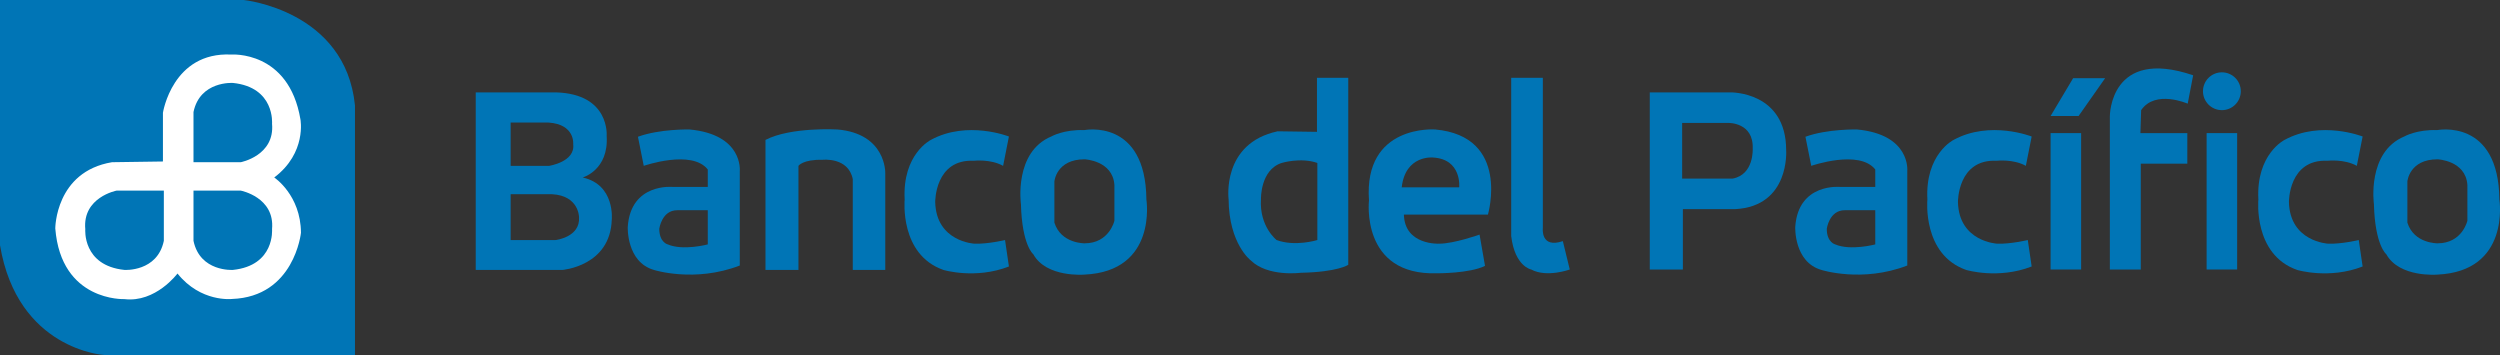 <?xml version="1.0" encoding="UTF-8"?>
<svg xmlns="http://www.w3.org/2000/svg" xmlns:xlink="http://www.w3.org/1999/xlink" width="779.21pt" height="110.64pt" viewBox="0 0 779.21 110.64" version="1.1">
<rect x="0" y="0" width="779.21" height="110.64" fill="#333333" stroke="none"/>
<defs>
<clipPath id="clip1">
  <path d="M 0 0 L 111 0 L 111 110.641 L 0 110.641 Z M 0 0 "/>
</clipPath>
<clipPath id="clip2">
  <path d="M 739 40 L 779.211 40 L 779.211 86 L 739 86 Z M 739 40 "/>
</clipPath>
</defs>
<g id="surface1">
<g clip-path="url(#clip1)" clip-rule="nonzero">
<path style=" stroke:none;fill-rule:nonzero;fill:rgb(0%,45.9%,71.399%);fill-opacity:1;" d="M 0 0 L 75.953 0 C 75.953 0 107.691 3.176 110.641 32.875 L 110.641 110.641 L 32.422 110.641 C 32.422 110.641 5.441 109.055 0 76.406 "/>
</g>
<path style=" stroke:none;fill-rule:nonzero;fill:rgb(100%,100%,100%);fill-opacity:1;" d="M 60.309 75.059 C 62.348 84.809 72.578 84.129 72.578 84.129 C 85.758 82.77 84.793 71.434 84.793 71.434 C 85.703 61.457 75.043 59.414 75.043 59.414 L 60.309 59.414 Z M 51.066 59.414 L 36.332 59.414 C 36.332 59.414 25.676 61.457 26.582 71.434 C 26.582 71.434 25.621 82.77 38.797 84.129 C 38.797 84.129 49.027 84.809 51.066 75.059 Z M 60.309 50.559 L 75.043 50.559 C 75.043 50.559 85.703 48.52 84.793 38.543 C 84.793 38.543 85.758 27.207 72.578 25.848 C 72.578 25.848 62.348 25.164 60.309 34.914 Z M 50.785 50.332 L 50.785 35.141 C 50.785 35.141 53.734 16.098 72.098 17.004 C 72.098 17.004 90.008 15.645 93.637 37.184 C 93.637 37.184 95.676 47.609 85.477 55.32 C 85.477 55.32 93.742 60.762 93.805 72.551 C 93.805 72.551 91.762 92.504 72.293 93.184 C 72.293 93.184 62.578 94.316 55.32 85.25 C 55.32 85.25 48.52 94.406 38.77 93.227 C 38.77 93.227 19.043 94.09 17.23 71.191 C 17.23 71.191 17.23 53.508 34.914 50.559 "/>
<path style=" stroke:none;fill-rule:nonzero;fill:rgb(0%,45.9%,71.399%);fill-opacity:1;" d="M 159.16 60.535 L 159.16 74.816 L 173.219 74.816 C 173.219 74.816 180.926 73.91 180.473 67.676 C 180.473 67.676 180.473 60.988 172.082 60.535 Z M 159.16 38.195 L 159.16 51.691 L 171.176 51.691 C 171.176 51.691 179.34 50.441 178.656 44.945 C 178.656 44.945 179.34 38.758 170.949 38.195 Z M 173.219 28.793 C 190.223 29.246 189.086 42.398 189.086 42.398 C 189.766 53.055 181.605 55.32 181.605 55.32 C 191.809 57.586 190.676 68.473 190.676 68.473 C 190.223 82.98 175.258 84.141 175.258 84.141 L 148.277 84.141 L 148.277 28.793 "/>
<path style=" stroke:none;fill-rule:nonzero;fill:rgb(0%,45.9%,71.399%);fill-opacity:1;" d="M 211.078 65.523 C 206.242 65.523 205.488 71.305 205.488 71.305 C 205.488 75.574 208.133 76.18 208.133 76.18 C 212.891 78.219 220.602 76.18 220.602 76.18 L 220.602 65.523 Z M 214.934 40.355 C 231.711 41.941 230.578 53.277 230.578 53.277 L 230.578 82.754 C 216.52 88.195 203.824 84.137 203.824 84.137 C 195.207 81.668 195.66 70.738 195.66 70.738 C 196.57 56.906 209.719 58.266 209.719 58.266 L 220.602 58.266 L 220.602 52.824 C 215.613 46.477 200.648 51.691 200.648 51.691 L 198.836 42.625 C 205.637 40.129 214.934 40.355 214.934 40.355 "/>
<path style=" stroke:none;fill-rule:nonzero;fill:rgb(0%,45.9%,71.399%);fill-opacity:1;" d="M 574.969 65.523 C 570.133 65.523 569.379 71.305 569.379 71.305 C 569.379 75.574 572.023 76.18 572.023 76.18 C 576.781 78.219 584.492 76.18 584.492 76.18 L 584.492 65.523 Z M 578.824 40.355 C 595.602 41.941 594.469 53.277 594.469 53.277 L 594.469 82.754 C 580.41 88.195 567.715 84.137 567.715 84.137 C 559.098 81.668 559.551 70.738 559.551 70.738 C 560.461 56.906 573.609 58.266 573.609 58.266 L 584.492 58.266 L 584.492 52.824 C 579.504 46.477 564.539 51.691 564.539 51.691 L 562.727 42.625 C 569.527 40.129 578.824 40.355 578.824 40.355 "/>
<path style=" stroke:none;fill-rule:nonzero;fill:rgb(0%,45.9%,71.399%);fill-opacity:1;" d="M 238.59 43.605 L 238.59 84.137 L 248.867 84.137 L 248.867 51.691 C 248.867 51.691 250.227 49.652 256.422 49.805 C 256.422 49.805 264.434 48.898 265.797 55.848 L 265.797 84.137 L 275.922 84.137 L 275.922 53.883 C 275.922 53.883 276.223 41.629 260.961 40.352 C 260.961 40.352 246.445 39.523 238.59 43.605 "/>
<path style=" stroke:none;fill-rule:nonzero;fill:rgb(0%,45.9%,71.399%);fill-opacity:1;" d="M 312.652 51.691 L 314.465 42.547 C 314.465 42.547 301.465 37.41 290.129 43.605 C 290.129 43.605 281.211 48.016 281.969 62.211 C 281.969 62.211 280.305 79.328 294.059 84.137 C 294.059 84.137 304.035 87.137 314.465 83.055 L 313.254 74.816 C 313.254 74.816 307.812 76.105 303.734 75.953 C 303.734 75.953 291.793 75.383 291.488 62.973 C 291.488 62.973 291.34 49.5 303.582 50.105 C 303.582 50.105 308.723 49.5 312.652 51.691 "/>
<path style=" stroke:none;fill-rule:nonzero;fill:rgb(0%,45.9%,71.399%);fill-opacity:1;" d="M 631.426 51.691 L 633.238 42.547 C 633.238 42.547 620.238 37.41 608.902 43.605 C 608.902 43.605 599.984 48.016 600.738 62.211 C 600.738 62.211 599.078 79.328 612.832 84.137 C 612.832 84.137 622.809 87.137 633.238 83.055 L 632.027 74.816 C 632.027 74.816 626.586 76.105 622.504 75.953 C 622.504 75.953 610.566 75.383 610.262 62.973 C 610.262 62.973 610.113 49.5 622.355 50.105 C 622.355 50.105 627.492 49.5 631.426 51.691 "/>
<path style=" stroke:none;fill-rule:nonzero;fill:rgb(0%,45.9%,71.399%);fill-opacity:1;" d="M 734.582 51.691 L 736.395 42.547 C 736.395 42.547 723.395 37.41 712.062 43.605 C 712.062 43.605 703.145 48.016 703.898 62.211 C 703.898 62.211 702.238 79.328 715.992 84.137 C 715.992 84.137 725.969 87.137 736.395 83.055 L 735.188 74.816 C 735.188 74.816 729.746 76.105 725.664 75.953 C 725.664 75.953 713.723 75.383 713.422 62.973 C 713.422 62.973 713.27 49.5 725.516 50.105 C 725.516 50.105 730.652 49.5 734.582 51.691 "/>
<path style=" stroke:none;fill-rule:nonzero;fill:rgb(0%,45.9%,71.399%);fill-opacity:1;" d="M 327.727 42.512 C 315.938 47.387 318.207 63.594 318.207 63.594 C 318.547 76.52 322.059 79.238 322.059 79.238 C 326.141 86.609 337.988 85.59 337.988 85.59 C 360.828 84.566 357.316 62.211 357.316 62.211 C 357.09 36.793 337.988 40.547 337.988 40.547 C 331.562 40.316 327.727 42.512 327.727 42.512 M 338.043 49.652 C 338.043 49.652 346.773 49.992 347.34 57.59 L 347.34 68.809 C 347.34 68.809 345.754 75.84 338.043 75.84 C 338.043 75.84 330.676 75.953 328.637 69.375 L 328.637 56.566 C 328.637 56.566 329.203 49.652 338.043 49.652 "/>
<g clip-path="url(#clip2)" clip-rule="nonzero">
<path style=" stroke:none;fill-rule:nonzero;fill:rgb(0%,45.9%,71.399%);fill-opacity:1;" d="M 749.434 42.512 C 737.645 47.387 739.91 63.594 739.91 63.594 C 740.25 76.52 743.766 79.238 743.766 79.238 C 747.848 86.609 759.691 85.59 759.691 85.59 C 782.535 84.566 779.02 62.211 779.02 62.211 C 778.793 36.793 759.691 40.547 759.691 40.547 C 753.266 40.316 749.434 42.512 749.434 42.512 M 759.746 49.652 C 759.746 49.652 768.477 49.992 769.043 57.59 L 769.043 68.809 C 769.043 68.809 767.457 75.84 759.746 75.84 C 759.746 75.84 752.379 75.953 750.34 69.375 L 750.34 56.566 C 750.34 56.566 750.906 49.652 759.746 49.652 "/>
</g>
<path style=" stroke:none;fill-rule:nonzero;fill:rgb(0%,45.9%,71.399%);fill-opacity:1;" d="M 399.484 50.785 C 392.797 52.938 393.023 62.008 393.023 62.008 C 392.457 70.625 397.898 74.816 397.898 74.816 C 403.68 76.973 410.594 74.816 410.594 74.816 L 410.594 50.785 C 405.383 48.973 399.484 50.785 399.484 50.785 M 410.48 24.258 L 420.23 24.258 L 420.23 82.527 C 420.23 82.527 417.055 84.793 405.383 85.02 C 405.383 85.02 395.176 86.379 389.852 81.168 C 389.852 81.168 383.047 76.066 382.938 62.121 C 382.938 62.121 380.668 44.664 398.238 40.922 L 410.48 41.094 "/>
<path style=" stroke:none;fill-rule:nonzero;fill:rgb(0%,45.9%,71.399%);fill-opacity:1;" d="M 436.895 58.379 L 454.809 58.379 C 454.809 58.379 455.715 49.539 446.531 49.086 C 446.531 49.086 438.027 48.293 436.895 58.379 M 448.57 75.953 C 453.219 75.953 461.156 73.117 461.156 73.117 L 462.855 82.867 C 458.094 85.246 447.891 85.18 447.891 85.18 C 423.973 85.906 426.691 62.461 426.691 62.461 C 424.992 38.656 447.324 40.352 447.324 40.352 C 470.902 42.5 463.762 66.883 463.762 66.883 L 437.574 66.883 C 437.801 76.52 448.57 75.953 448.57 75.953 "/>
<path style=" stroke:none;fill-rule:nonzero;fill:rgb(0%,45.9%,71.399%);fill-opacity:1;" d="M 471.016 24.258 L 480.879 24.258 L 480.879 71.078 C 480.879 71.078 480.086 77.539 487.113 75.156 L 489.27 84 C 489.27 84 482.125 86.609 477.254 84 C 477.254 84 472.152 83.094 471.016 73.57 "/>
<path style=" stroke:none;fill-rule:nonzero;fill:rgb(0%,45.9%,71.399%);fill-opacity:1;" d="M 524.297 55.66 L 540.055 55.66 C 546.742 54.414 546.289 46.363 546.289 46.363 C 546.629 38.09 538.691 38.316 538.691 38.316 L 524.297 38.316 Z M 514.207 28.793 L 539.375 28.793 C 539.375 28.793 556.719 28.453 556.719 46.816 C 556.719 46.816 557.965 64.273 540.848 65.184 L 524.523 65.184 L 524.523 84 L 514.207 84 "/>
<path style=" stroke:none;fill-rule:nonzero;fill:rgb(0%,45.9%,71.399%);fill-opacity:1;" d="M 639.133 84 L 648.652 84 L 648.652 41.488 L 639.133 41.488 Z M 639.133 84 "/>
<path style=" stroke:none;fill-rule:nonzero;fill:rgb(0%,45.9%,71.399%);fill-opacity:1;" d="M 687.766 84 L 697.285 84 L 697.285 41.488 L 687.766 41.488 Z M 687.766 84 "/>
<path style=" stroke:none;fill-rule:nonzero;fill:rgb(0%,45.9%,71.399%);fill-opacity:1;" d="M 639.133 36.16 L 647.859 36.16 L 656.137 24.371 L 646.16 24.371 Z M 639.133 36.16 "/>
<path style=" stroke:none;fill-rule:nonzero;fill:rgb(0%,45.9%,71.399%);fill-opacity:1;" d="M 698.422 28.438 C 698.422 25.18 695.781 22.543 692.523 22.543 C 689.27 22.543 686.633 25.18 686.633 28.438 C 686.633 31.691 689.27 34.332 692.523 34.332 C 695.781 34.332 698.422 31.691 698.422 28.438 "/>
<path style=" stroke:none;fill-rule:nonzero;fill:rgb(0%,45.9%,71.399%);fill-opacity:1;" d="M 657.609 84 L 657.609 36.16 C 657.609 36.16 657.609 14.625 683.57 23.465 L 681.871 32.309 C 681.871 32.309 671.781 27.855 667.359 34.332 L 667.133 41.488 L 681.754 41.488 L 681.754 51.012 L 667.246 51.012 L 667.246 84 "/>
</g>
</svg>
